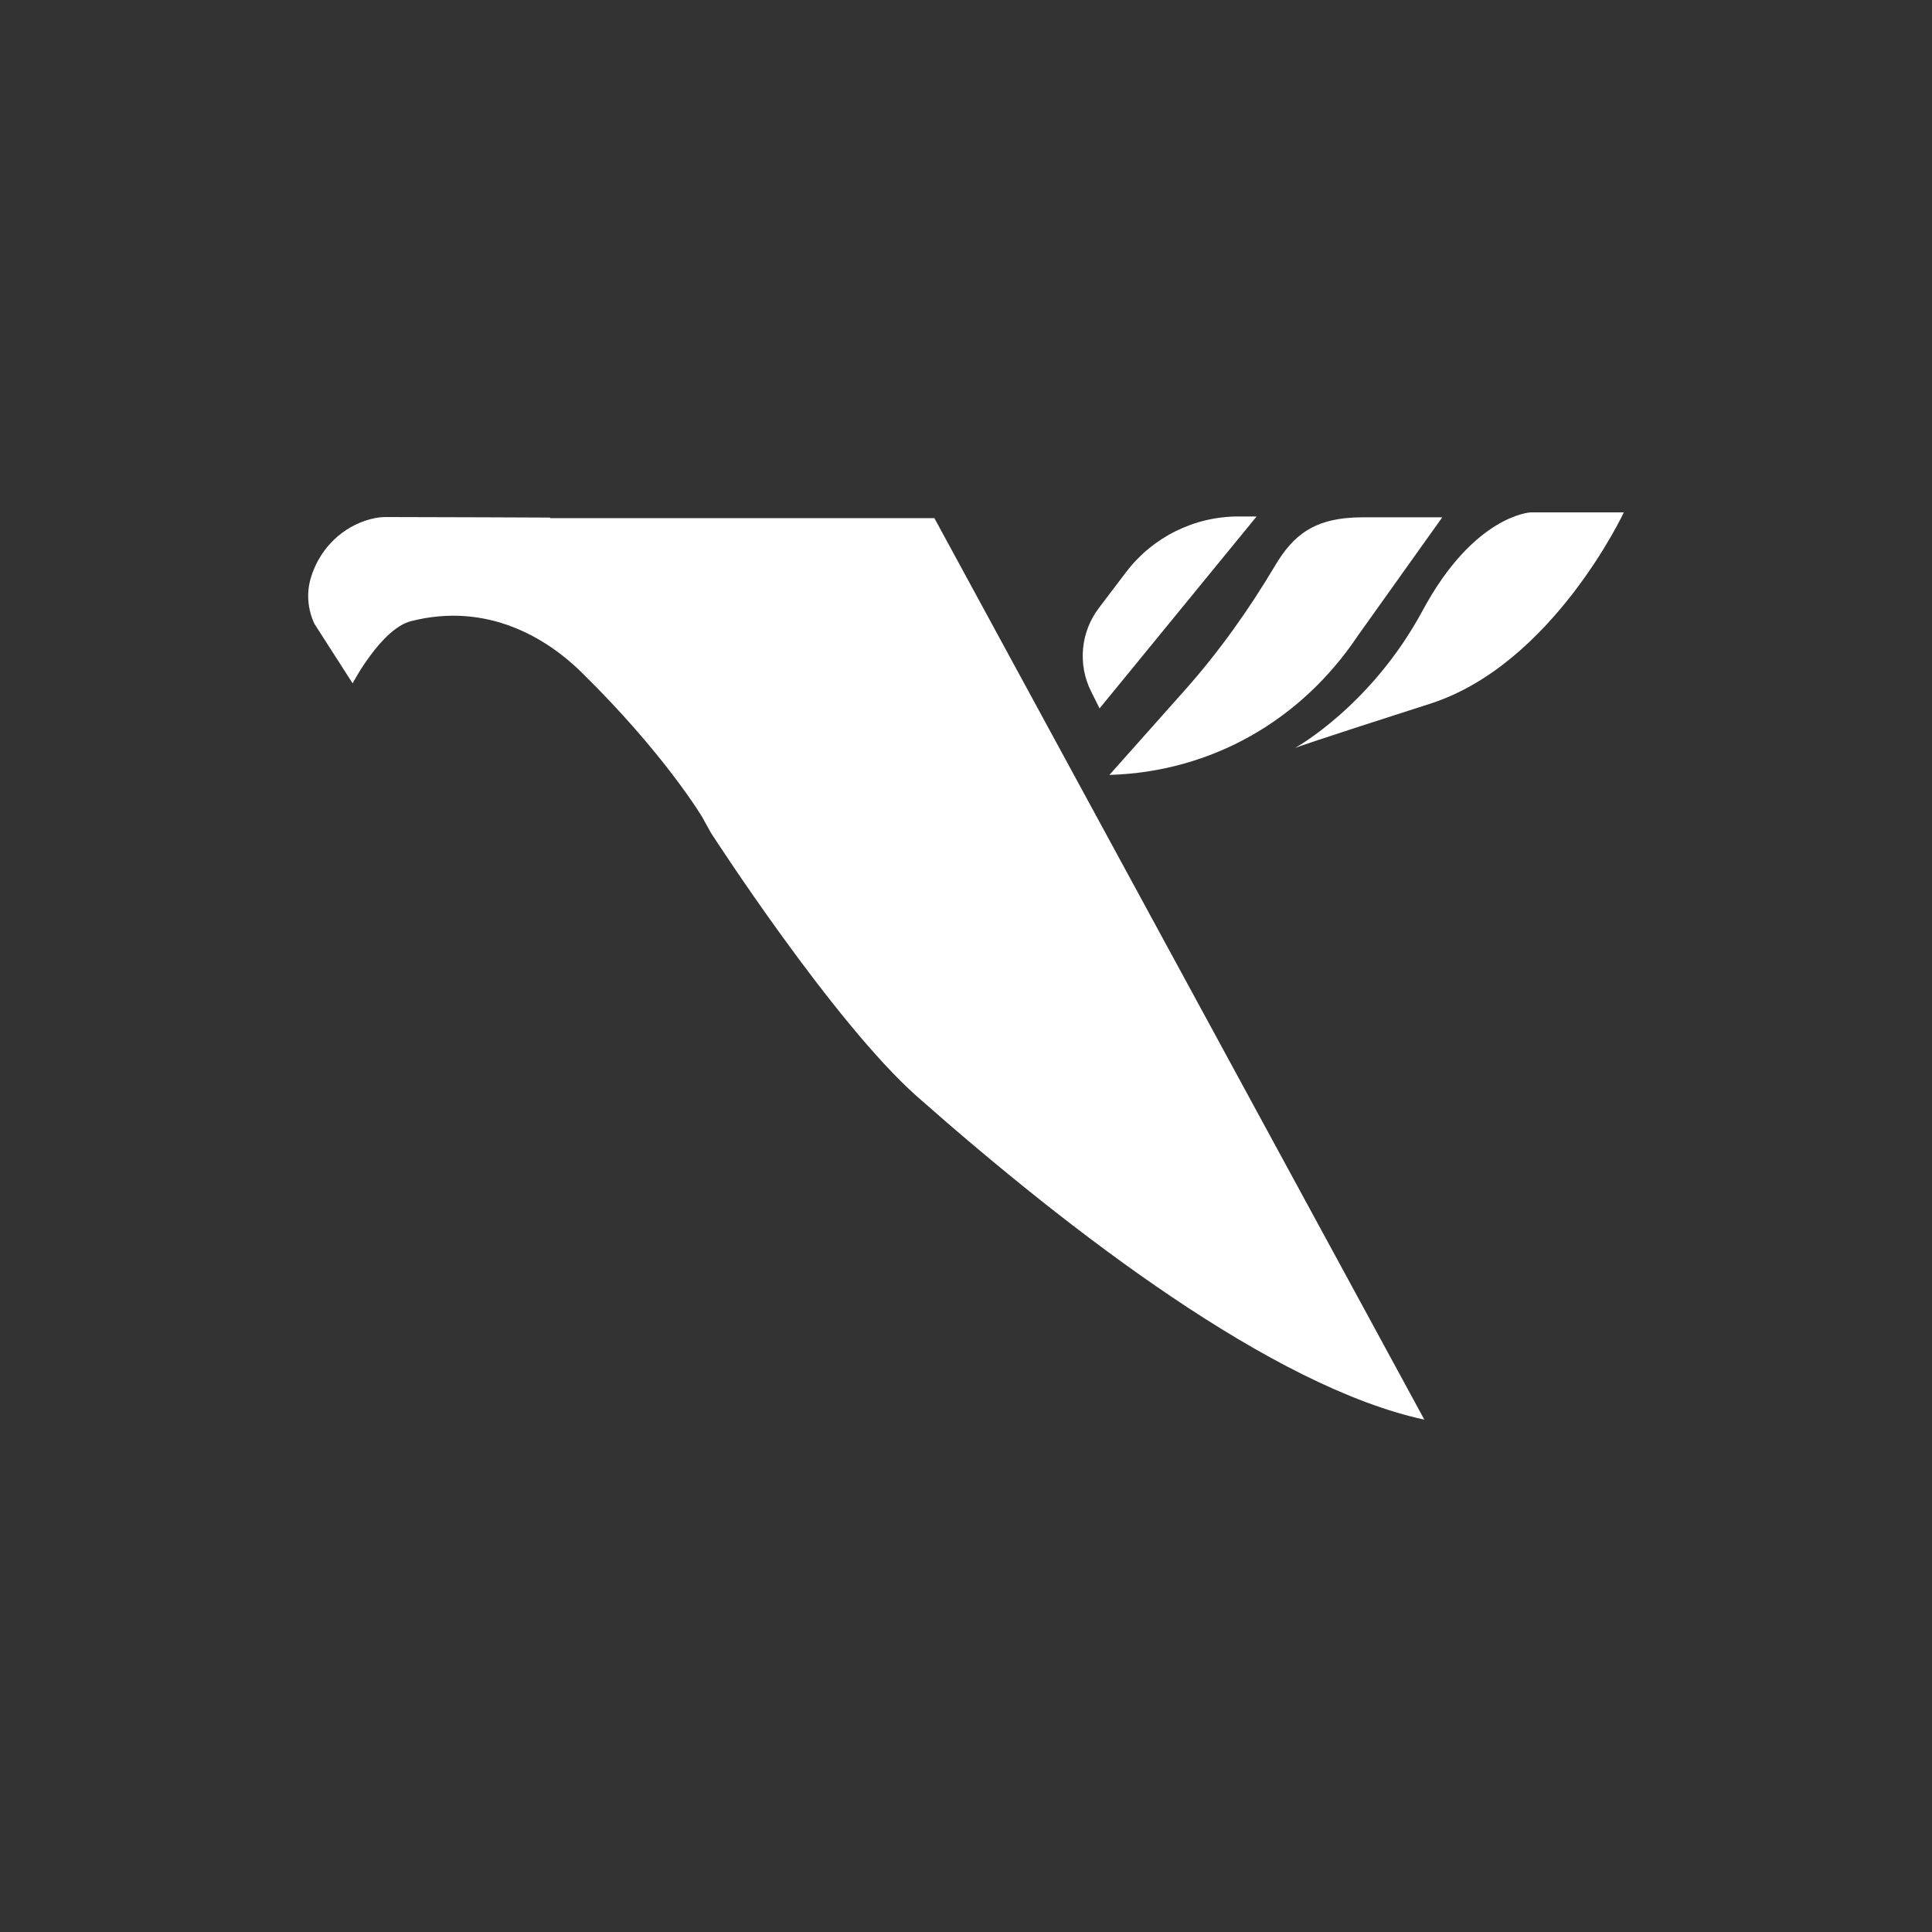 <?xml version="1.0" encoding="utf-8"?>
<!-- Generator: Adobe Illustrator 28.2.0, SVG Export Plug-In . SVG Version: 6.00 Build 0)  -->
<svg version="1.1" id="Layer_1" xmlns="http://www.w3.org/2000/svg" xmlns:xlink="http://www.w3.org/1999/xlink" x="0px" y="0px"
	 viewBox="0 0 1080 1080" style="enable-background:new 0 0 1080 1080;" xml:space="preserve">
<rect x="0" y="0" width="1080" height="1080" fill="#333333" stroke="none"/>
<style type="text/css">
	.st0{fill:#FFFFFF;}
</style>
<g>
	<g>
		<path class="st0" d="M620.16,433.19l42.11-47.32c19.1-21.46,35.73-44.87,50.37-69.46c10.26-17.24,21.95-27.24,49.26-27.24h44.34
			l-47.21,66.21C727.58,402.43,677.59,431.48,620.16,433.19L620.16,433.19z"/>
		<path class="st0" d="M723.94,418.1c0,0,42.52-23.32,71.32-76.81s60.35-54.86,60.35-54.86h52.12c0,0-39.78,85.04-108.35,106.98
			S723.94,418.1,723.94,418.1z"/>
		<path class="st0" d="M614.67,396l87.78-107.29h-10.21c-24.67,0-47.92,11.55-62.83,31.21l-15.14,19.96
			c-10.21,13.46-11.89,31.55-4.33,46.66L614.67,396z"/>
		<path class="st0" d="M307.6,289.63l-0.15-0.3c0,0-68.88-0.3-91.74-0.3c-4,0-7.99,0.81-11.85,2.15
			c-14.91,5.17-25.8,17.34-30.13,31.93c-2.52,8.5-1.71,17.63,2.06,25.65l21.33,33.23c0,0,15.98-30.5,32.61-34.75
			c42.98-10.97,76.17,9.8,95.1,28.35c46.63,45.72,67.66,81.08,67.66,81.08l4.86,8.78c0,0,68.35,106.08,115.66,147.83
			c86.23,76.09,198.51,162.02,283.21,180.31L522.32,289.63H307.6z"/>
	</g>
</g>
</svg>
